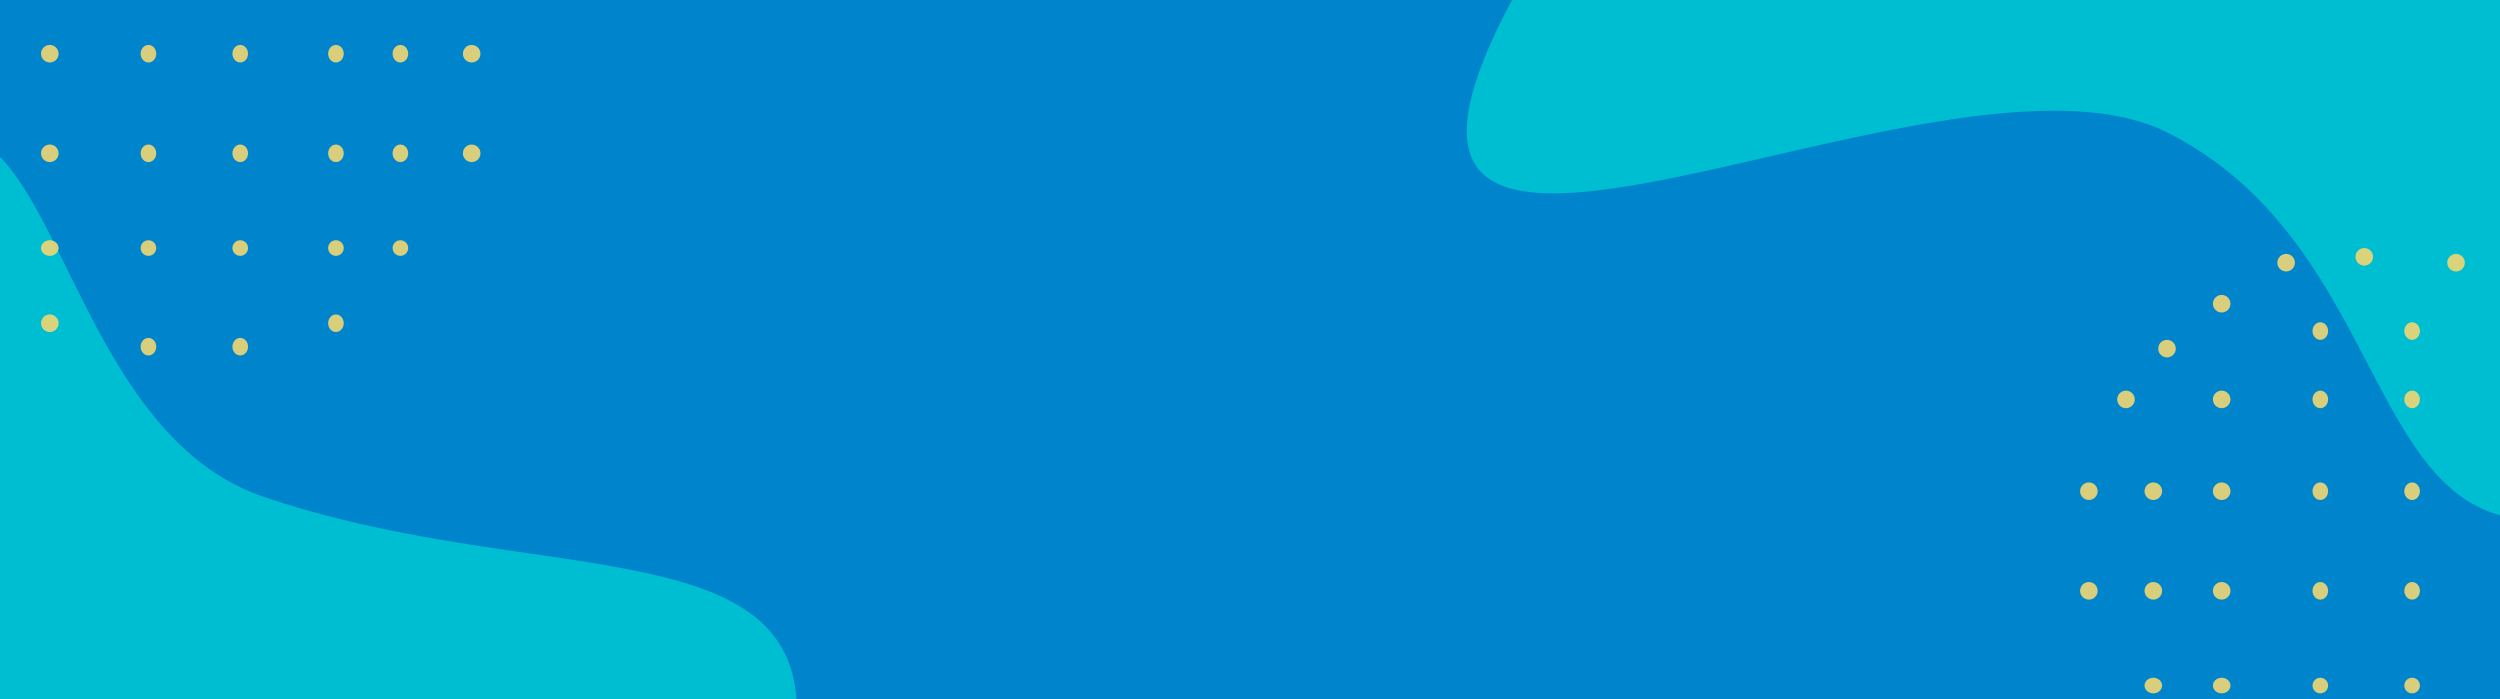 <svg xmlns="http://www.w3.org/2000/svg" xmlns:xlink="http://www.w3.org/1999/xlink" width="1280" height="358" viewBox="0 0 1280 358"><defs><style>.a{fill:#0084cc;}.b{clip-path:url(#a);}.c{fill:#00f6d5;opacity:0.51;}.d{opacity:0.88;}.e{fill:#f6d770;}</style><clipPath id="a"><rect class="a" width="1280" height="358" transform="translate(0 2688)"/></clipPath></defs><g class="b" transform="translate(0 -2688)"><rect class="a" width="1280" height="358" transform="translate(0 2688)"/><path class="c" d="M169,0A169,169,0,0,1,338,169c0,93.336-8,185-126,217S118.25,254-4,192-486,356-320,90,75.664,0,169,0Z" transform="translate(1114 2564)"/><path class="c" d="M68,28C202.5,74.5,342,44.664,342,138S330,354,212,386,118.25,254-4,192-362,218-196-48-66.5-18.5,68,28Z" transform="translate(66 2914)"/><g class="d" transform="translate(339.983 2579.287)"><circle class="e" cx="4.5" cy="4.5" r="4.5" transform="translate(765.018 282.713)"/><circle class="e" cx="4.5" cy="4.5" r="4.5" transform="translate(793.018 259.713)"/><ellipse class="e" cx="4" cy="4.5" rx="4" ry="4.5" transform="translate(844.018 273.713)"/><ellipse class="e" cx="4" cy="4.5" rx="4" ry="4.5" transform="translate(891.018 273.713)"/><ellipse class="e" cx="4" cy="4.5" rx="4" ry="4.5" transform="translate(940.018 259.713)"/><circle class="e" cx="4.5" cy="4.5" r="4.5" transform="translate(866.018 235.713)"/><circle class="e" cx="4.5" cy="4.5" r="4.5" transform="translate(744.018 308.713)"/><circle class="e" cx="4.5" cy="4.5" r="4.5" transform="translate(793.018 308.713)"/><ellipse class="e" cx="4" cy="4.5" rx="4" ry="4.5" transform="translate(844.018 308.713)"/><ellipse class="e" cx="4" cy="4.5" rx="4" ry="4.5" transform="translate(891.018 308.713)"/><ellipse class="e" cx="4" cy="4.5" rx="4" ry="4.5" transform="translate(940.018 308.713)"/><circle class="e" cx="4.5" cy="4.5" r="4.5" transform="translate(990.018 308.713)"/><circle class="e" cx="4.5" cy="4.5" r="4.5" transform="translate(758.018 355.713)"/><circle class="e" cx="4.5" cy="4.5" r="4.5" transform="translate(725.018 355.713)"/><circle class="e" cx="4.5" cy="4.5" r="4.5" transform="translate(793.018 355.713)"/><ellipse class="e" cx="4" cy="4.5" rx="4" ry="4.5" transform="translate(844.018 355.713)"/><ellipse class="e" cx="4" cy="4.5" rx="4" ry="4.5" transform="translate(891.018 355.713)"/><ellipse class="e" cx="4" cy="4.5" rx="4" ry="4.5" transform="translate(940.018 355.713)"/><ellipse class="e" cx="4" cy="4.5" rx="4" ry="4.5" transform="translate(973.018 355.713)"/><circle class="e" cx="4.5" cy="4.5" r="4.5" transform="translate(1009.018 355.713)"/><circle class="e" cx="4.5" cy="4.5" r="4.5" transform="translate(758.018 406.713)"/><circle class="e" cx="4.5" cy="4.5" r="4.5" transform="translate(725.018 406.713)"/><circle class="e" cx="4.5" cy="4.5" r="4.5" transform="translate(793.018 406.713)"/><ellipse class="e" cx="4" cy="4.5" rx="4" ry="4.5" transform="translate(844.018 406.713)"/><ellipse class="e" cx="4" cy="4.5" rx="4" ry="4.5" transform="translate(891.018 406.713)"/><ellipse class="e" cx="4" cy="4.5" rx="4" ry="4.5" transform="translate(940.018 406.713)"/><ellipse class="e" cx="4" cy="4.5" rx="4" ry="4.5" transform="translate(973.018 406.713)"/><circle class="e" cx="4.5" cy="4.5" r="4.5" transform="translate(1009.018 406.713)"/><circle class="e" cx="4.5" cy="4.5" r="4.5" transform="translate(826.018 238.713)"/><ellipse class="e" cx="4.5" cy="4" rx="4.5" ry="4" transform="translate(793.018 455.713)"/><circle class="e" cx="4" cy="4" r="4" transform="translate(844.018 455.713)"/><circle class="e" cx="4" cy="4" r="4" transform="translate(891.018 455.713)"/><circle class="e" cx="4" cy="4" r="4" transform="translate(940.018 455.713)"/><circle class="e" cx="4.5" cy="4.5" r="4.5" transform="translate(913.018 238.713)"/><circle class="e" cx="4.5" cy="4.5" r="4.5" transform="translate(969.018 282.713)"/><ellipse class="e" cx="4" cy="4.5" rx="4" ry="4.5" transform="translate(844.018 505.713)"/><ellipse class="e" cx="4" cy="4.5" rx="4" ry="4.5" transform="translate(891.018 505.713)"/><ellipse class="e" cx="4" cy="4.5" rx="4" ry="4.5" transform="translate(940.018 493.713)"/><circle class="e" cx="4.5" cy="4.5" r="4.5" transform="translate(793.018 493.713)"/><ellipse class="e" cx="4.5" cy="4" rx="4.5" ry="4" transform="translate(758.018 455.713)"/><circle class="e" cx="4" cy="4" r="4" transform="translate(973.018 455.713)"/></g><g class="d" transform="translate(-772.017 2355.287)"><circle class="e" cx="4.5" cy="4.5" r="4.5" transform="translate(765.018 282.713)"/><circle class="e" cx="4.5" cy="4.5" r="4.5" transform="translate(793.018 259.713)"/><ellipse class="e" cx="4" cy="4.5" rx="4" ry="4.5" transform="translate(844.018 273.713)"/><ellipse class="e" cx="4" cy="4.5" rx="4" ry="4.5" transform="translate(891.018 273.713)"/><ellipse class="e" cx="4" cy="4.5" rx="4" ry="4.5" transform="translate(940.018 259.713)"/><circle class="e" cx="4.5" cy="4.5" r="4.5" transform="translate(866.018 235.713)"/><circle class="e" cx="4.5" cy="4.5" r="4.5" transform="translate(744.018 308.713)"/><circle class="e" cx="4.5" cy="4.5" r="4.5" transform="translate(793.018 308.713)"/><ellipse class="e" cx="4" cy="4.5" rx="4" ry="4.5" transform="translate(844.018 308.713)"/><ellipse class="e" cx="4" cy="4.5" rx="4" ry="4.5" transform="translate(891.018 308.713)"/><ellipse class="e" cx="4" cy="4.5" rx="4" ry="4.5" transform="translate(940.018 308.713)"/><circle class="e" cx="4.5" cy="4.5" r="4.5" transform="translate(990.018 308.713)"/><circle class="e" cx="4.5" cy="4.5" r="4.5" transform="translate(758.018 355.713)"/><circle class="e" cx="4.5" cy="4.5" r="4.5" transform="translate(725.018 355.713)"/><circle class="e" cx="4.5" cy="4.5" r="4.5" transform="translate(793.018 355.713)"/><ellipse class="e" cx="4" cy="4.5" rx="4" ry="4.5" transform="translate(844.018 355.713)"/><ellipse class="e" cx="4" cy="4.5" rx="4" ry="4.5" transform="translate(891.018 355.713)"/><ellipse class="e" cx="4" cy="4.5" rx="4" ry="4.5" transform="translate(940.018 355.713)"/><ellipse class="e" cx="4" cy="4.5" rx="4" ry="4.5" transform="translate(973.018 355.713)"/><circle class="e" cx="4.5" cy="4.5" r="4.5" transform="translate(1009.018 355.713)"/><circle class="e" cx="4.5" cy="4.5" r="4.5" transform="translate(758.018 406.713)"/><circle class="e" cx="4.5" cy="4.5" r="4.5" transform="translate(725.018 406.713)"/><circle class="e" cx="4.5" cy="4.5" r="4.5" transform="translate(793.018 406.713)"/><ellipse class="e" cx="4" cy="4.5" rx="4" ry="4.5" transform="translate(844.018 406.713)"/><ellipse class="e" cx="4" cy="4.5" rx="4" ry="4.5" transform="translate(891.018 406.713)"/><ellipse class="e" cx="4" cy="4.5" rx="4" ry="4.5" transform="translate(940.018 406.713)"/><ellipse class="e" cx="4" cy="4.5" rx="4" ry="4.5" transform="translate(973.018 406.713)"/><circle class="e" cx="4.5" cy="4.5" r="4.5" transform="translate(1009.018 406.713)"/><circle class="e" cx="4.5" cy="4.5" r="4.5" transform="translate(826.018 238.713)"/><ellipse class="e" cx="4.5" cy="4" rx="4.5" ry="4" transform="translate(793.018 455.713)"/><circle class="e" cx="4" cy="4" r="4" transform="translate(844.018 455.713)"/><circle class="e" cx="4" cy="4" r="4" transform="translate(891.018 455.713)"/><circle class="e" cx="4" cy="4" r="4" transform="translate(940.018 455.713)"/><circle class="e" cx="4.5" cy="4.5" r="4.5" transform="translate(913.018 238.713)"/><circle class="e" cx="4.5" cy="4.5" r="4.5" transform="translate(969.018 282.713)"/><ellipse class="e" cx="4" cy="4.5" rx="4" ry="4.5" transform="translate(844.018 505.713)"/><ellipse class="e" cx="4" cy="4.5" rx="4" ry="4.5" transform="translate(891.018 505.713)"/><ellipse class="e" cx="4" cy="4.5" rx="4" ry="4.5" transform="translate(940.018 493.713)"/><circle class="e" cx="4.5" cy="4.5" r="4.5" transform="translate(793.018 493.713)"/><ellipse class="e" cx="4.5" cy="4" rx="4.5" ry="4" transform="translate(758.018 455.713)"/><circle class="e" cx="4" cy="4" r="4" transform="translate(973.018 455.713)"/></g></g></svg>